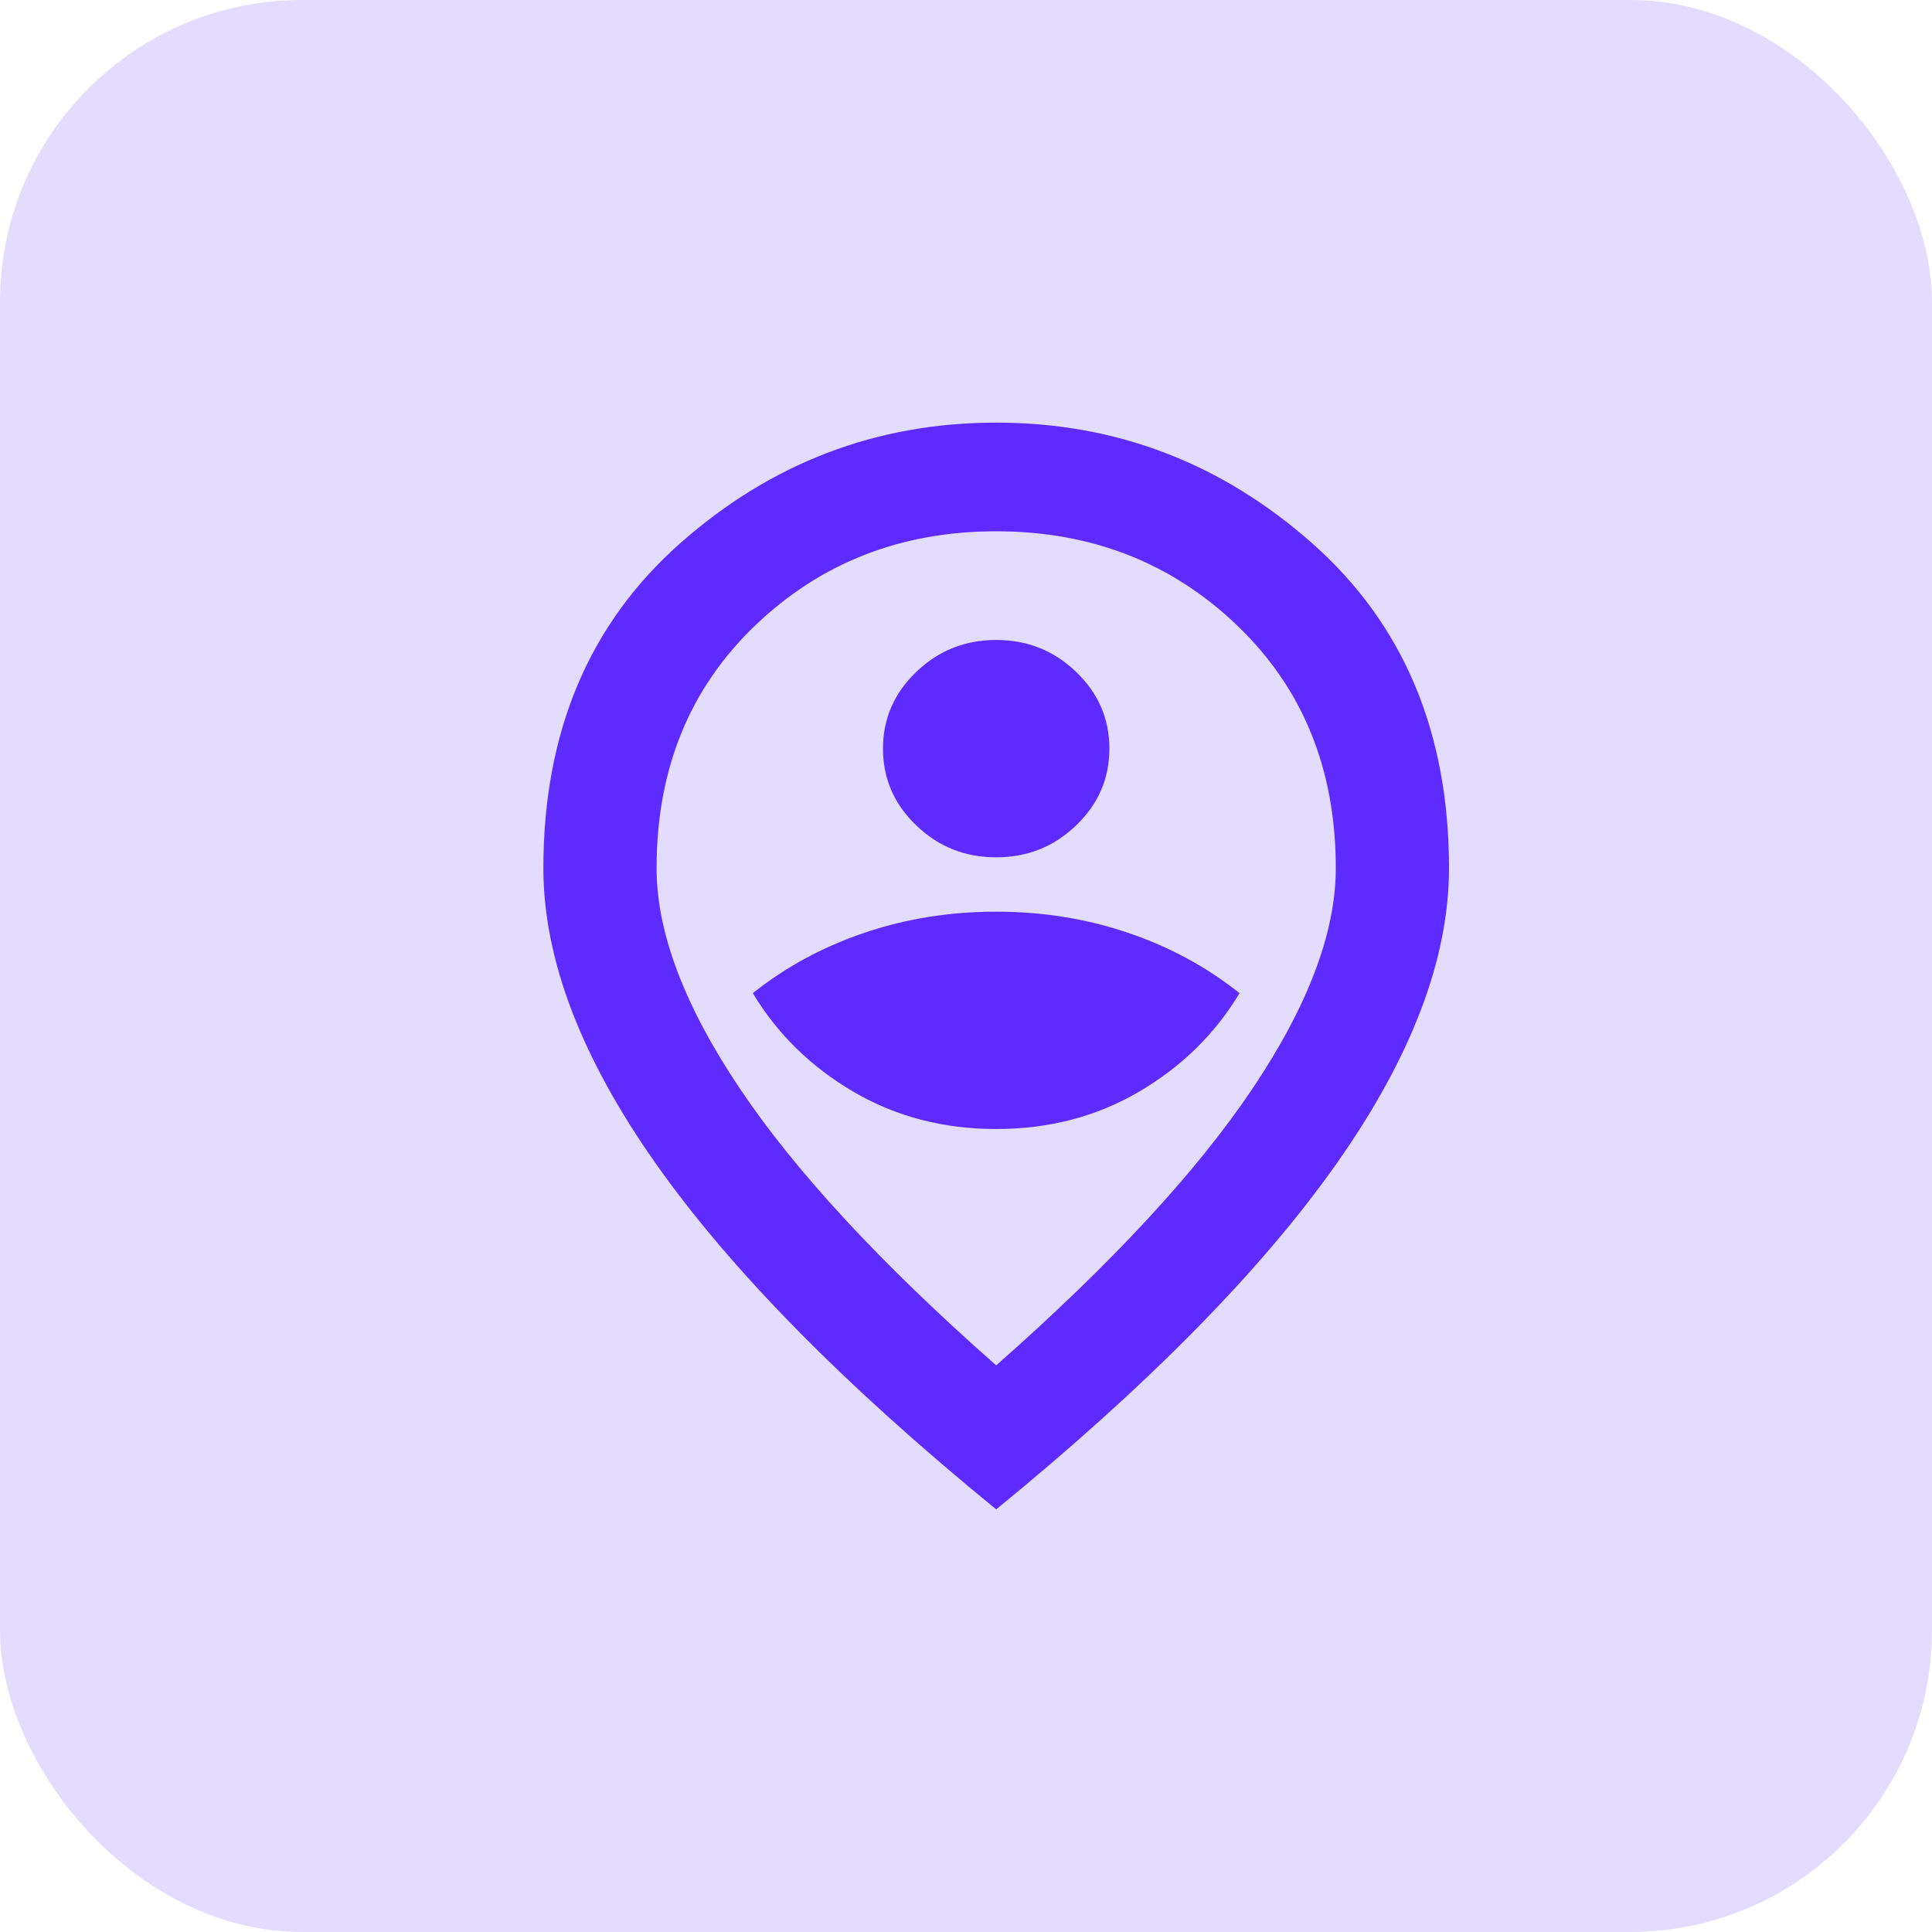 <svg width="32" height="32" viewBox="0 0 32 32" fill="none" xmlns="http://www.w3.org/2000/svg">
<rect width="32" height="32" rx="5" fill="#E3DCFF"/>
<path d="M16.5 18.7C17.375 18.7 18.164 18.494 18.867 18.081C19.57 17.669 20.125 17.125 20.531 16.45C19.984 16.015 19.367 15.681 18.68 15.449C17.992 15.216 17.266 15.1 16.5 15.1C15.734 15.1 15.008 15.216 14.32 15.449C13.633 15.681 13.016 16.015 12.469 16.45C12.875 17.125 13.43 17.669 14.133 18.081C14.836 18.494 15.625 18.7 16.5 18.7ZM16.5 14.2C17.016 14.2 17.457 14.024 17.824 13.671C18.191 13.319 18.375 12.895 18.375 12.4C18.375 11.905 18.191 11.481 17.824 11.129C17.457 10.776 17.016 10.6 16.5 10.6C15.984 10.6 15.543 10.776 15.176 11.129C14.809 11.481 14.625 11.905 14.625 12.4C14.625 12.895 14.809 13.319 15.176 13.671C15.543 14.024 15.984 14.2 16.5 14.2ZM16.5 22.615C18.406 20.935 19.82 19.409 20.742 18.036C21.664 16.664 22.125 15.445 22.125 14.38C22.125 12.745 21.582 11.406 20.496 10.364C19.41 9.321 18.078 8.8 16.5 8.8C14.922 8.8 13.59 9.321 12.504 10.364C11.418 11.406 10.875 12.745 10.875 14.38C10.875 15.445 11.336 16.664 12.258 18.036C13.18 19.409 14.594 20.935 16.5 22.615ZM16.5 25C13.984 22.945 12.105 21.036 10.863 19.274C9.621 17.511 9 15.88 9 14.38C9 12.13 9.754 10.338 11.262 9.002C12.77 7.668 14.516 7 16.5 7C18.484 7 20.23 7.668 21.738 9.002C23.246 10.338 24 12.13 24 14.38C24 15.88 23.379 17.511 22.137 19.274C20.895 21.036 19.016 22.945 16.5 25Z" fill="#5D2BFF"/>
</svg>
